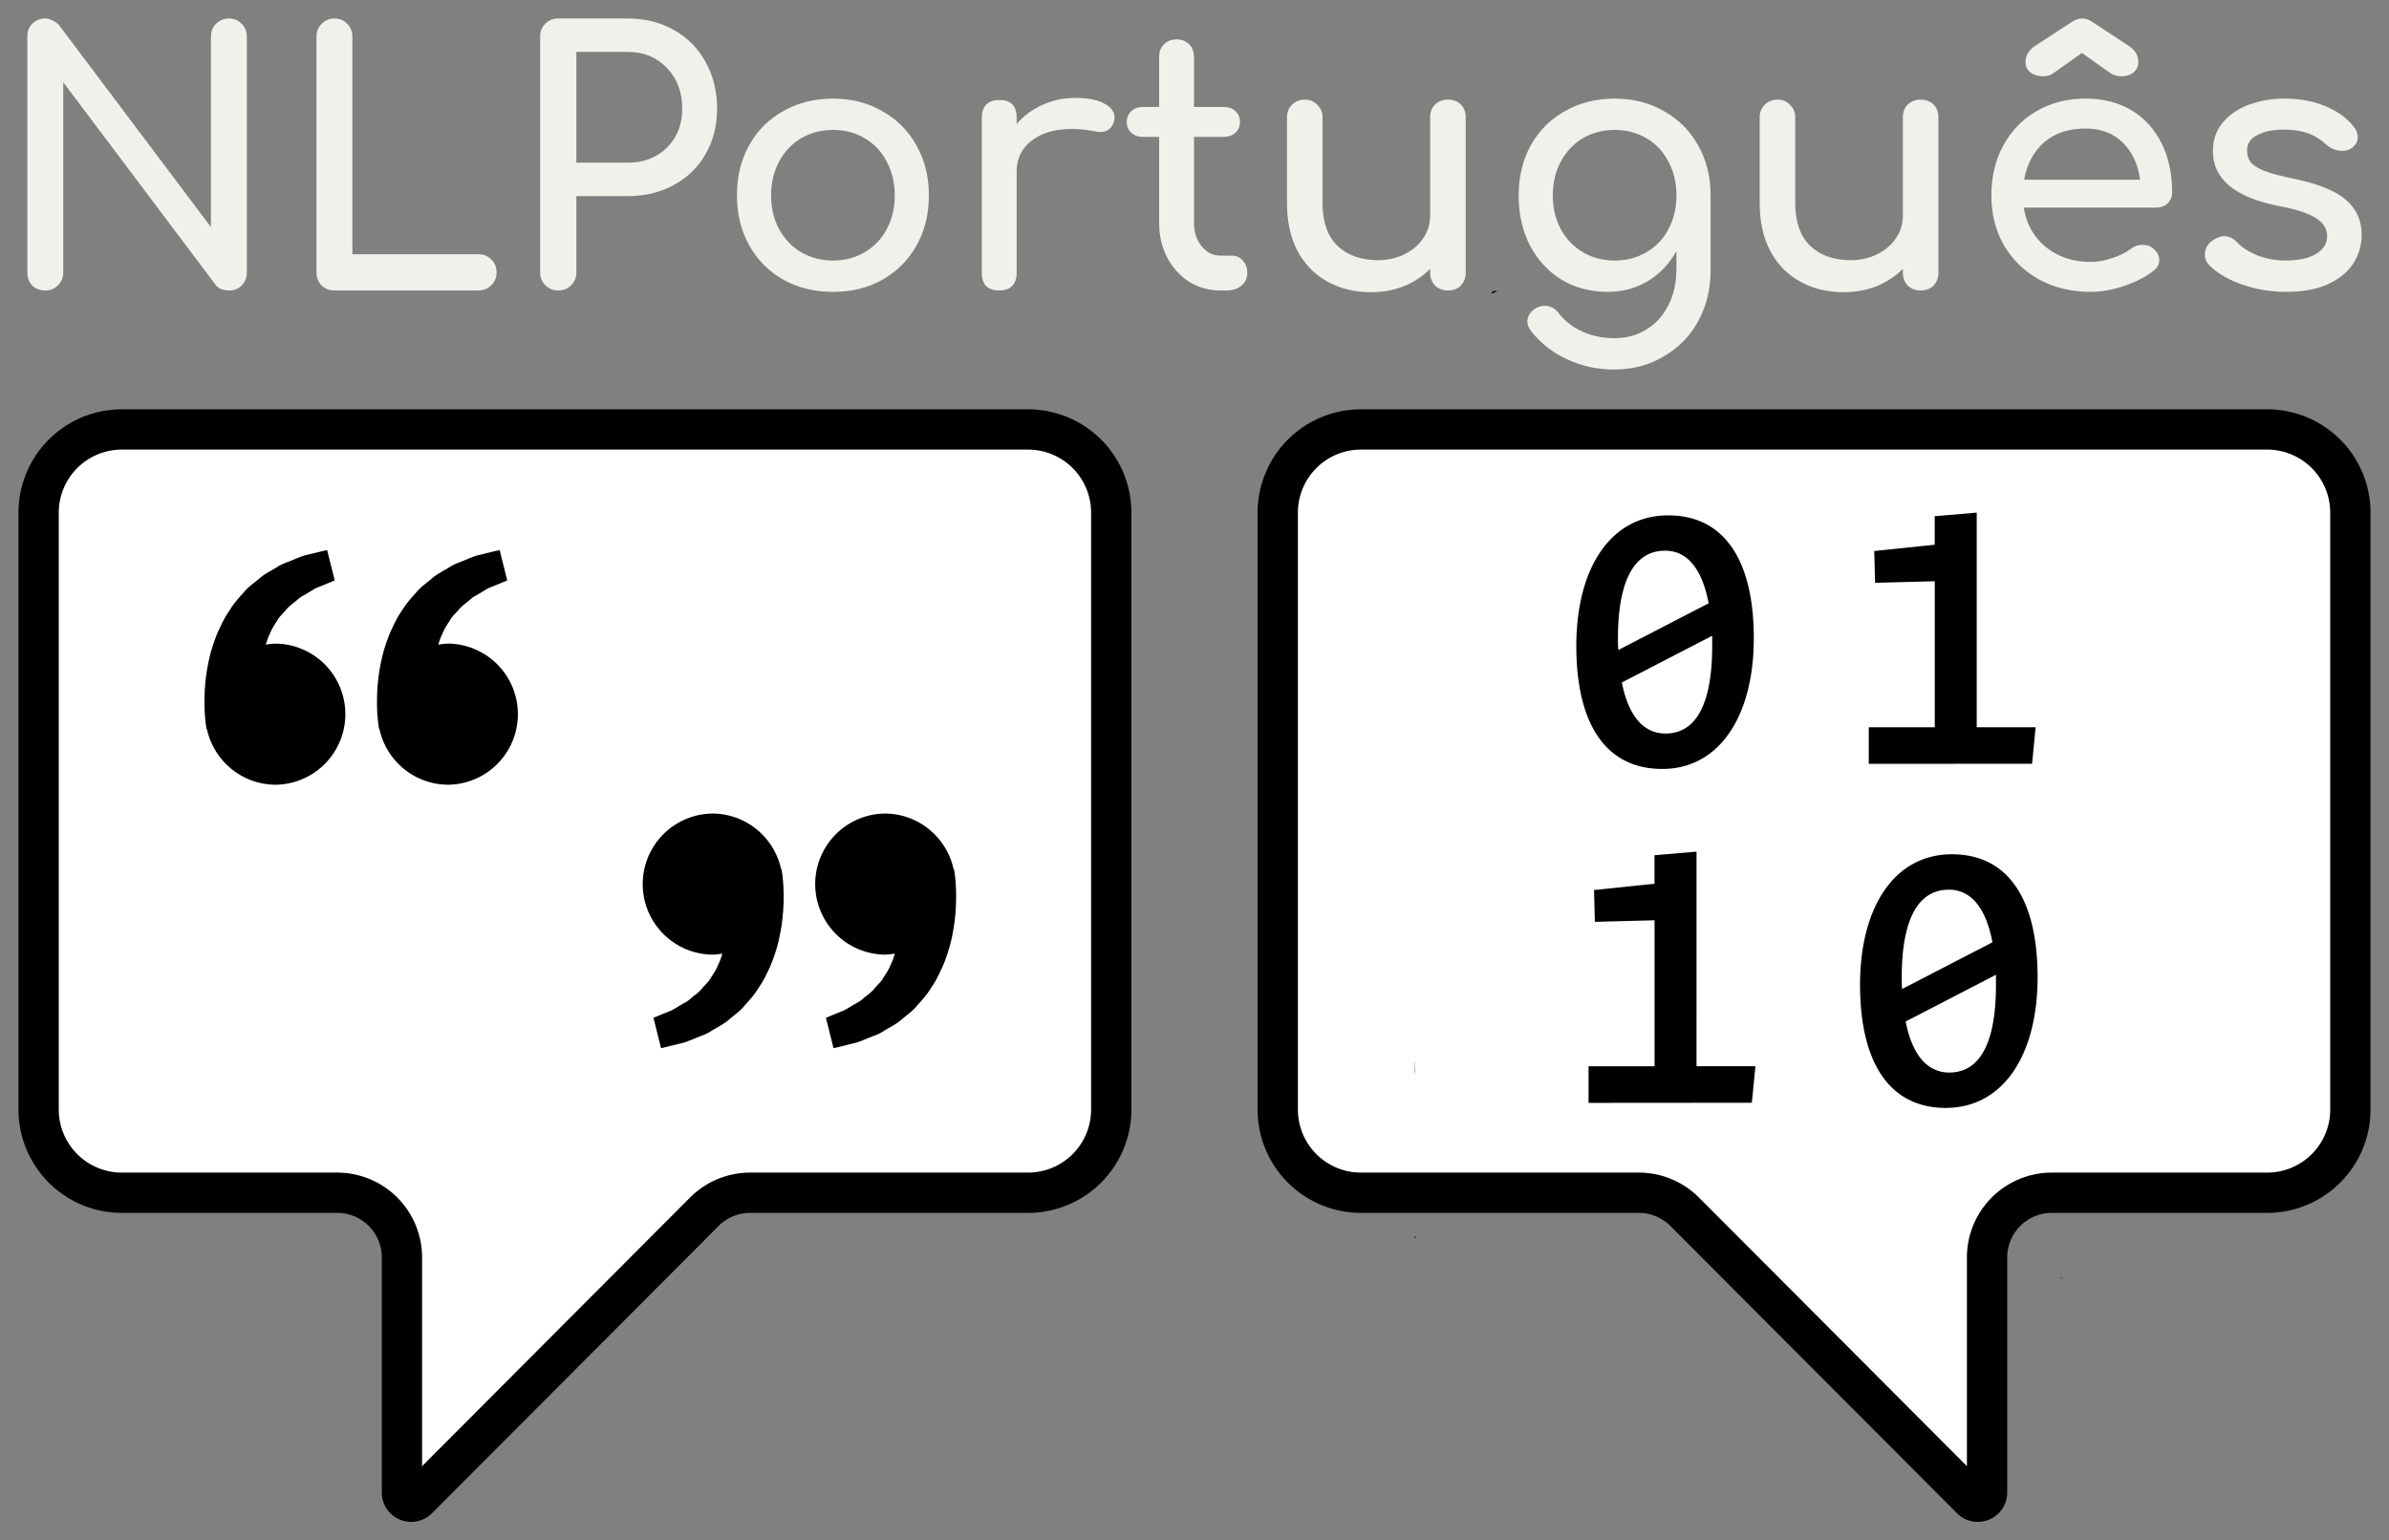 <?xml version="1.0" encoding="UTF-8" standalone="no"?>
<svg
   data-name="Livello 1"
   width="258.363"
   height="166.618"
   version="1.1"
   id="svg17"
   sodipodi:docname="nlport_logo_bege.svg"
   inkscape:version="1.2.2 (b0a8486541, 2022-12-01)"
   xmlns:inkscape="http://www.inkscape.org/namespaces/inkscape"
   xmlns:sodipodi="http://sodipodi.sourceforge.net/DTD/sodipodi-0.dtd"
   xmlns="http://www.w3.org/2000/svg"
   xmlns:svg="http://www.w3.org/2000/svg">
  <rect width="100%" height="100%" fill="#808080" stroke="none"/>
  <sodipodi:namedview
     id="namedview19"
     pagecolor="#ffffff"
     bordercolor="#666666"
     borderopacity="1.0"
     inkscape:showpageshadow="2"
     inkscape:pageopacity="0.0"
     inkscape:pagecheckerboard="0"
     inkscape:deskcolor="#d1d1d1"
     showgrid="false"
     inkscape:zoom="1.7378689"
     inkscape:cx="45.745684"
     inkscape:cy="197.36817"
     inkscape:window-width="1920"
     inkscape:window-height="1006"
     inkscape:window-x="0"
     inkscape:window-y="0"
     inkscape:window-maximized="1"
     inkscape:current-layer="svg17" />
  <defs
     id="defs3">
    <path
       id="prefix__a"
       d="M43.568 85.899h78.97v27.041h-78.97z" />
  </defs>
  <path
     d="M120.178 120.027a9 9 0 01-9 9h-30a7 7 0 00-4.95 2l-31.05 31.13c-.63.636-1.715.186-1.71-.71v-25.42a7 7 0 00-7-7h-23.29a9 9 0 01-9-9v-64.57a9 9 0 019-9h98a9 9 0 019 9zm18.007 0a9 9 0 009 9h30a7 7 0 014.95 2l31.05 31.13c.63.636 1.715.186 1.71-.71v-25.42a7 7 0 017-7h23.29a9 9 0 009-9v-64.57a9 9 0 00-9-9h-98a9 9 0 00-9 9z"
     class="prefix__UnoptimicedTransforms"
     fill="#fff"
     stroke="#000"
     stroke-width="4.357"
     id="path5" />
  <path
     d="M161.523 31.479c-.031.019-.067.037-.101.056-.04.086-.083.174-.125.26.217-.106.438-.21.656-.316zm52.254 23.974l-4.543.387v3.088l-6.539.68.09 3.439 6.453-.17v15.797h-7.136v3.957l17.66-.012.387-3.949h-6.372zm-33.373.297c-6.176 0-9.93 5.648-9.93 14.14 0 8.3 3.102 13.292 9.301 13.292 6.115 0 9.893-5.648 9.893-14.141 0-8.28-3.087-13.291-9.264-13.291zm-.332 3.822c2.506 0 4.034 2.123 4.713 5.69l-9.765 5.052a12.353 12.353 0 01-.045-1.273h.002c0-6.03 1.656-9.469 5.095-9.469zm5.096 9.203v1.104c0 6.041-1.613 9.47-5.053 9.47v-.001c-2.463 0-4.035-2.038-4.714-5.52zm-1.693 23.352l-4.545.387v3.088l-6.54.68.09 3.439 6.456-.168v15.797h-7.139v3.957l17.66-.014.387-3.95h-6.37zm27.619.285c-6.177 0-9.936 5.648-9.936 14.14.01 8.293 3.107 13.303 9.307 13.303v-.011c6.115 0 9.895-5.648 9.895-14.14 0-8.281-3.09-13.292-9.266-13.292zm-.332 3.832c2.505 0 4.036 2.125 4.715 5.692l-9.768 5.052a12.353 12.353 0 01-.045-1.273h.002c0-6.03 1.656-9.47 5.096-9.47zm5.096 9.205v1.104c0 6.041-1.613 9.469-5.053 9.469-2.463 0-4.033-2.038-4.713-5.52zm-62.905 9.367v1.438c.014-.112.018-.23.032-.342-.005-.351-.014-.703-.018-1.055l-.014-.04zm0 18.922v.14l.254.018c-.008-.006-.022-.01-.031-.017-.1-.058-.133-.09-.22-.14zm69.912 4.494l-.105.018c.13.028.26.057.393.078-.097-.031-.205-.062-.287-.096z"
     id="path9" />
  <path
     d="M29.849 69.63c-.378 0-.742.034-1.103.107.118-.397.238-.794.431-1.153.194-.52.496-.976.796-1.432.251-.494.694-.828 1.02-1.25.34-.41.805-.684 1.173-1.025.361-.354.834-.535 1.211-.785.394-.23.736-.475 1.103-.593.352-.142.661-.272.914-.376.512-.209.804-.336.804-.336l-.823-3.287s-.37.091-1.012.242c-.324.078-.72.174-1.17.288-.459.083-.949.313-1.495.531-.54.24-1.164.406-1.744.79-.583.372-1.257.68-1.85 1.175-.575.51-1.27.953-1.781 1.603-.56.607-1.113 1.245-1.542 1.97-.497.692-.835 1.452-1.191 2.204-.323.751-.581 1.52-.794 2.266a20.512 20.512 0 00-.651 4.133c-.058 1.218-.03 2.231.04 2.964.03.343.074.681.108.914.029.181.041.282.041.282l.041-.008c.738 3.447 3.796 6.035 7.463 6.035a7.634 7.634 0 000-15.266zm18.658 0c-.378 0-.742.034-1.103.107.118-.397.238-.794.431-1.153.194-.52.496-.976.796-1.432.251-.494.693-.828 1.02-1.25.34-.41.805-.684 1.173-1.025.361-.354.834-.535 1.211-.785.394-.23.736-.475 1.103-.593.353-.142.661-.272.914-.376.512-.209.804-.336.804-.336l-.823-3.287s-.37.091-1.013.242c-.323.078-.719.174-1.168.288-.46.083-.95.313-1.496.531-.538.241-1.164.406-1.744.792-.583.372-1.257.679-1.85 1.174-.575.51-1.27.953-1.781 1.602-.56.607-1.113 1.245-1.542 1.97-.497.692-.835 1.452-1.191 2.204a18.79 18.79 0 00-.794 2.266 20.472 20.472 0 00-.651 4.133c-.058 1.218-.03 2.231.04 2.964.03.343.074.681.108.914.033.181.041.282.041.282l.041-.008c.738 3.447 3.797 6.035 7.464 6.035a7.634 7.634 0 000-15.266zM103.22 94.316c-.032-.184-.044-.285-.044-.285l-.045.01c-.736-3.447-3.794-6.034-7.46-6.034a7.632 7.632 0 000 15.262c.378 0 .74-.058 1.102-.11-.117.393-.237.793-.43 1.153-.194.522-.496.975-.796 1.43-.251.494-.694.828-1.02 1.25-.34.411-.805.684-1.173 1.025-.361.356-.834.534-1.21.785-.394.226-.736.475-1.103.594-.352.146-.661.27-.914.376l-.804.333.821 3.289s.37-.088 1.013-.245c.323-.08.719-.176 1.168-.29.46-.084.95-.317 1.496-.528.537-.242 1.163-.404 1.743-.792.583-.37 1.257-.678 1.85-1.174.575-.51 1.269-.953 1.78-1.6.56-.607 1.113-1.245 1.542-1.971.497-.692.835-1.452 1.19-2.203.323-.751.582-1.52.794-2.266.402-1.495.582-2.916.652-4.132.057-1.218.025-2.23-.045-2.963a11.859 11.859 0 00-.107-.914zm-18.653 0c-.033-.184-.045-.285-.045-.285l-.045.01c-.736-3.447-3.794-6.034-7.46-6.034a7.632 7.632 0 000 15.262c.378 0 .741-.058 1.102-.11-.117.393-.238.793-.43 1.153-.194.522-.496.975-.796 1.43-.251.494-.693.828-1.019 1.25-.341.411-.806.684-1.173 1.025-.362.356-.835.534-1.211.785-.394.226-.736.475-1.103.594-.352.146-.661.27-.914.376-.51.208-.802.33-.802.33l.821 3.289s.37-.088 1.012-.245c.324-.08.72-.176 1.169-.29.46-.084.95-.317 1.496-.528.537-.243 1.163-.404 1.743-.792.583-.37 1.256-.678 1.85-1.174.575-.51 1.268-.953 1.78-1.6.56-.608 1.113-1.245 1.542-1.971.497-.692.834-1.452 1.19-2.203.323-.751.582-1.52.794-2.266a20.45 20.45 0 00.651-4.132 21.29 21.29 0 00-.045-2.963c-.025-.342-.073-.68-.108-.91z"
     id="path7" />
  <g
     aria-label="NLPortuguês"
     font-weight="700"
     font-size="9.878"
     font-family="Comfortaa"
     fill="#f0f1eb"
     id="g15">
    <path
       style="-inkscape-font-specification:Comfortaa"
       d="M4.879 31.423q-.829 0-1.394-.528-.527-.565-.527-1.431V3.959q0-.866.527-1.394Q4.05 2 4.879 2q.414 0 .829.226.414.188.678.49l16.425 21.85V3.96q0-.866.566-1.394Q23.942 2 24.77 2q.83 0 1.357.565.565.528.565 1.394v25.505q0 .866-.565 1.431-.528.528-1.357.528-.414 0-.866-.15-.414-.19-.64-.528L6.838 8.895v20.569q0 .829-.565 1.394-.528.565-1.394.565zM36.148 31.423q-.83 0-1.394-.565-.528-.565-.528-1.394V3.959q0-.829.566-1.394Q35.357 2 36.148 2q.829 0 1.394.565t.565 1.394v23.546h13.637q.83 0 1.394.565.566.565.566 1.394t-.566 1.394q-.565.565-1.394.565zM60.372 31.423q-.83 0-1.394-.565-.565-.565-.565-1.394V3.959q0-.866.565-1.394Q59.543 2 60.372 2h7.534q2.788 0 4.973 1.243 2.223 1.243 3.428 3.466 1.244 2.223 1.244 5.048 0 2.75-1.244 4.898-1.205 2.147-3.428 3.353-2.185 1.205-4.973 1.205h-5.575v8.25q0 .83-.565 1.395-.528.565-1.394.565zm7.534-13.826q2.562 0 4.22-1.62 1.657-1.658 1.657-4.22 0-2.674-1.657-4.407-1.658-1.733-4.22-1.733h-5.575v11.98zM90.096 31.574q-3.014 0-5.388-1.319-2.373-1.356-3.691-3.73-1.319-2.373-1.319-5.387 0-3.052 1.319-5.425 1.318-2.373 3.691-3.692 2.374-1.356 5.388-1.356 2.976 0 5.312 1.356 2.373 1.319 3.692 3.692 1.356 2.373 1.356 5.425 0 3.014-1.319 5.387-1.318 2.374-3.692 3.73-2.335 1.319-5.35 1.319zm0-3.391q1.921 0 3.428-.904 1.545-.904 2.373-2.487.867-1.62.867-3.654t-.867-3.654q-.828-1.62-2.373-2.524-1.507-.905-3.428-.905-1.922 0-3.466.905-1.507.904-2.374 2.524-.866 1.62-.866 3.654t.866 3.654q.867 1.583 2.374 2.487 1.544.904 3.466.904zM116.279 10.59q1.996 0 3.127.602 1.13.603 1.13 1.507 0 .264-.038.377-.34 1.205-1.507 1.205-.188 0-.565-.075-1.507-.264-2.449-.264-2.712 0-4.37 1.244-1.658 1.243-1.658 3.353v11q0 .904-.49 1.394-.451.49-1.393.49-.904 0-1.394-.452-.49-.49-.49-1.432V12.7q0-.904.49-1.394.49-.49 1.394-.49 1.883 0 1.883 1.884v.716q1.13-1.319 2.788-2.072 1.658-.753 3.542-.753zM133.27 27.655q.677 0 1.13.528.49.527.49 1.356 0 .829-.641 1.356-.603.528-1.583.528h-.678q-1.846 0-3.39-.942-1.507-.98-2.374-2.637-.866-1.658-.866-3.73V14.81h-1.733q-.791 0-1.281-.452-.49-.452-.49-1.13 0-.754.49-1.206.49-.452 1.28-.452h1.734V6.144q0-.829.527-1.356.528-.528 1.357-.528.828 0 1.356.528.527.527.527 1.356v5.425h3.202q.792 0 1.281.452.49.452.49 1.206 0 .678-.49 1.13-.49.452-1.28.452h-3.203v9.305q0 1.507.829 2.524.829 1.017 2.034 1.017zM156.589 10.778q.866 0 1.394.527.527.528.527 1.394v16.802q0 .83-.527 1.394-.528.528-1.394.528-.829 0-1.394-.528-.527-.565-.527-1.394v-.414q-1.206 1.206-2.864 1.884-1.657.64-3.54.64-2.6 0-4.672-1.13-2.072-1.13-3.24-3.278-1.168-2.185-1.168-5.236v-9.268q0-.829.527-1.356.565-.565 1.394-.565.83 0 1.356.565.566.527.566 1.356v9.268q0 3.051 1.62 4.634 1.657 1.544 4.37 1.544 1.582 0 2.863-.64 1.318-.64 2.034-1.733.754-1.093.754-2.449V12.7q0-.866.527-1.394.565-.527 1.394-.527zM174.634 10.665q2.977 0 5.312 1.356 2.374 1.319 3.692 3.692 1.357 2.373 1.357 5.425v8.137q0 2.977-1.319 5.425-1.319 2.45-3.73 3.843-2.373 1.432-5.387 1.432-2.712 0-5.048-1.093-2.336-1.055-3.918-3.051-.415-.528-.415-1.055 0-.791.792-1.356.527-.34 1.054-.34.942 0 1.545.792 1.017 1.318 2.562 1.996 1.544.716 3.503.716 1.846 0 3.353-.904 1.507-.867 2.411-2.6.905-1.695.905-4.068v-1.846q-1.168 2.072-3.09 3.24-1.92 1.168-4.332 1.168-2.788 0-5.01-1.319-2.186-1.356-3.429-3.73-1.205-2.373-1.205-5.387 0-3.052 1.318-5.425 1.319-2.373 3.692-3.692 2.374-1.356 5.387-1.356zm0 17.518q1.922 0 3.429-.904 1.544-.904 2.373-2.487.867-1.62.867-3.654t-.867-3.654q-.829-1.62-2.373-2.524-1.507-.905-3.429-.905-1.92 0-3.466.905-1.506.904-2.373 2.524-.866 1.62-.866 3.654t.866 3.654q.867 1.583 2.373 2.487 1.545.904 3.466.904zM207.712 10.778q.866 0 1.393.527.528.528.528 1.394v16.802q0 .83-.528 1.394-.527.528-1.393.528-.83 0-1.394-.528-.528-.565-.528-1.394v-.414q-1.205 1.206-2.863 1.884-1.658.64-3.541.64-2.6 0-4.672-1.13-2.072-1.13-3.24-3.278-1.168-2.185-1.168-5.236v-9.268q0-.829.528-1.356.565-.565 1.394-.565t1.356.565q.565.527.565 1.356v9.268q0 3.051 1.62 4.634 1.658 1.544 4.37 1.544 1.582 0 2.863-.64 1.319-.64 2.035-1.733.753-1.093.753-2.449V12.7q0-.866.528-1.394.565-.527 1.394-.527zM234.912 20.799q0 .716-.49 1.206-.49.452-1.243.452h-14.316q.414 2.637 2.373 4.257 1.997 1.62 4.86 1.62 1.13 0 2.336-.415 1.243-.414 2.034-1.017.528-.414 1.243-.414.716 0 1.13.376.679.565.679 1.281 0 .678-.603 1.13-1.28 1.018-3.202 1.658-1.884.64-3.617.64-3.09 0-5.538-1.318-2.449-1.356-3.843-3.73-1.356-2.373-1.356-5.387 0-3.014 1.281-5.387 1.319-2.411 3.617-3.73 2.335-1.356 5.274-1.356 2.9 0 5.01 1.28 2.11 1.282 3.24 3.58 1.13 2.298 1.13 5.274zm-9.381-6.894q-2.75 0-4.483 1.507-1.695 1.507-2.148 4.03h12.546q-.34-2.523-1.884-4.03-1.545-1.507-4.031-1.507zm-4.559-5.651q-.828 0-1.393-.415-.528-.452-.528-1.13 0-.98.904-1.657l4.22-2.75q.49-.302.98-.302.564 0 1.016.301l4.182 2.75q.904.679.904 1.658 0 .678-.527 1.13-.528.415-1.356.415-.678 0-1.244-.415l-2.976-2.11-2.976 2.11q-.527.415-1.206.415zM247.306 31.574q-2.562 0-4.822-.792-2.26-.79-3.541-2.072-.49-.49-.49-1.168 0-.904.753-1.469.716-.527 1.319-.527.753 0 1.431.678.716.791 2.148 1.394 1.431.565 3.051.565 2.148 0 3.316-.716 1.205-.716 1.205-1.921 0-1.168-1.168-1.922-1.168-.79-3.955-1.318-7.234-1.394-7.234-5.952 0-1.846 1.093-3.127 1.092-1.281 2.863-1.922 1.77-.64 3.767-.64 2.45 0 4.37.791 1.96.791 3.09 2.185.49.603.49 1.206 0 .64-.641 1.167-.414.302-1.055.302-.98 0-1.77-.716-.942-.866-1.997-1.206-1.055-.376-2.562-.376-1.733 0-2.863.603-1.093.565-1.093 1.62 0 .753.377 1.28.377.49 1.432.942 1.055.415 3.051.829 4.107.829 5.802 2.298 1.733 1.47 1.733 3.805 0 1.733-.942 3.165-.942 1.394-2.788 2.222-1.808.791-4.37.791z"
       id="path13" />
  </g>
</svg>
